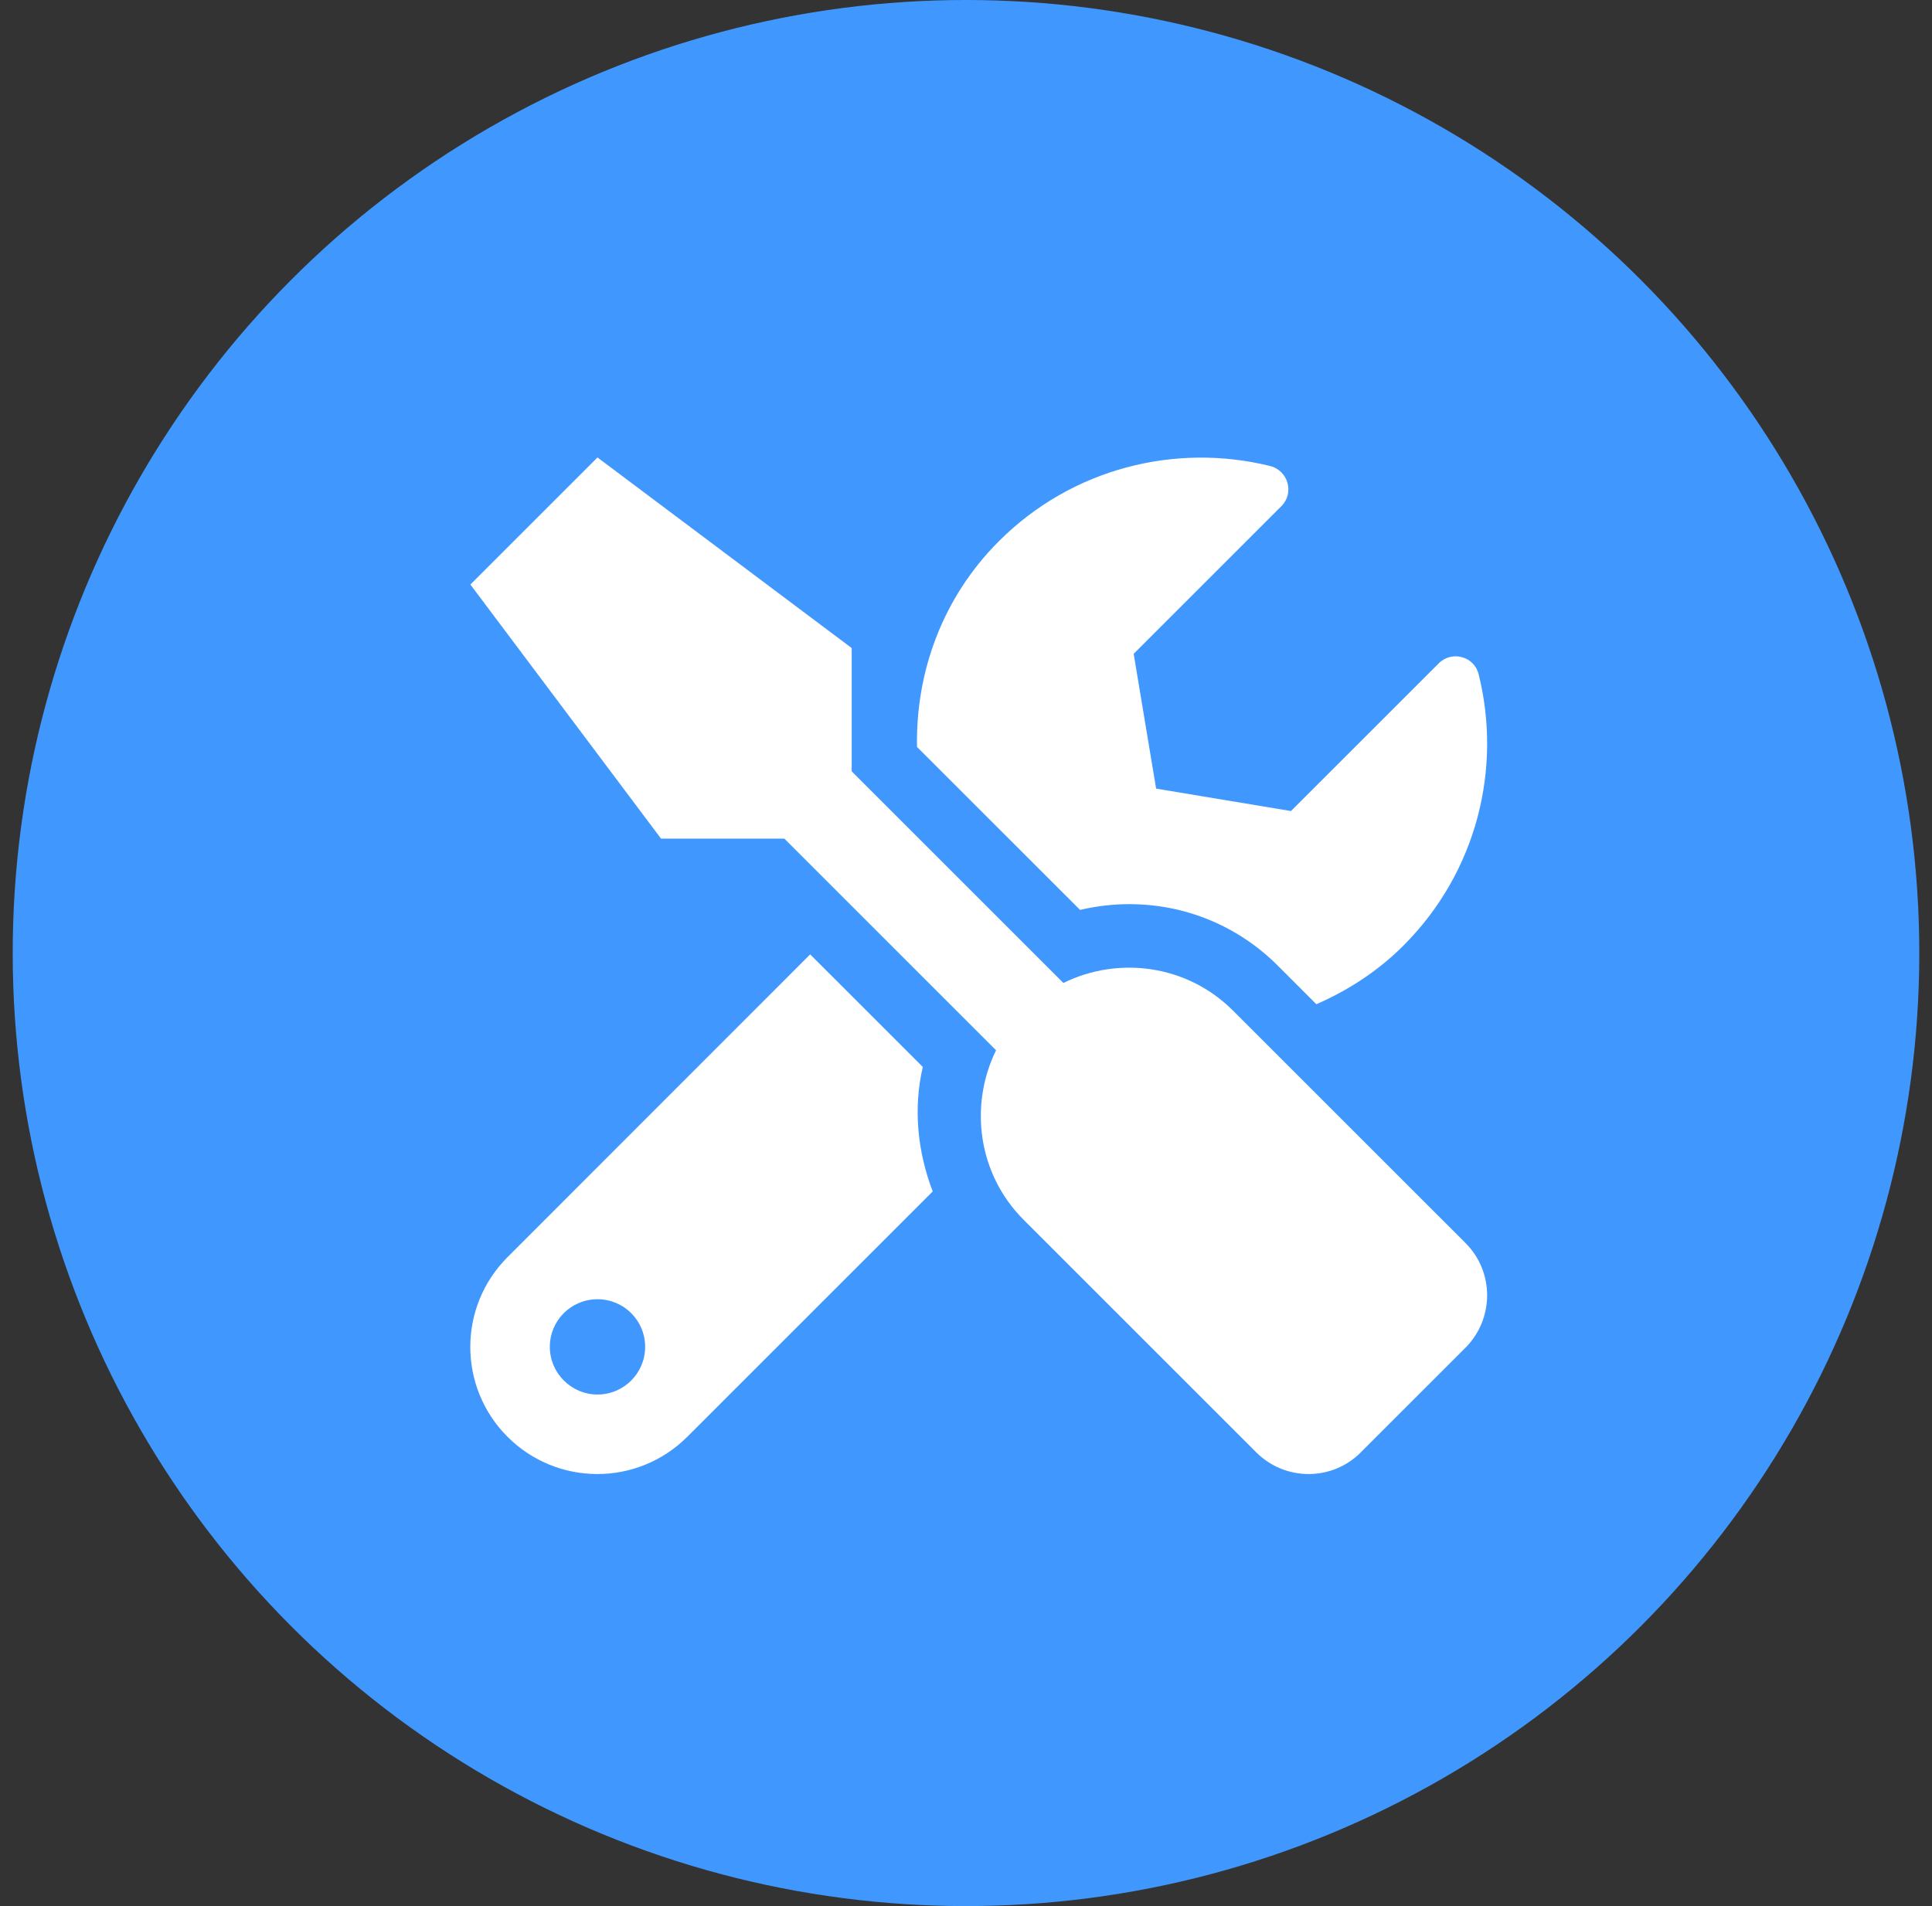 <svg width="76" height="75" viewBox="0 0 76 75" fill="none" xmlns="http://www.w3.org/2000/svg">
<rect x="0" y="0" width="76" height="75" fill="#333333" stroke="none"/>
<circle cx="38" cy="37.5" r="37.5" fill="#4098FF"/>
<path d="M57.65 48.911L48.502 39.764C46.698 37.959 44.002 37.608 41.831 38.678L33.503 30.35V25.499L23.504 18L18.504 23L26.003 32.998H30.855L39.182 41.326C38.12 43.498 38.464 46.193 40.268 47.997L49.416 57.145C50.557 58.285 52.401 58.285 53.533 57.145L57.65 53.028C58.783 51.887 58.783 50.044 57.65 48.911ZM44.416 35.576C46.627 35.576 48.705 36.436 50.268 37.998L51.783 39.514C53.018 38.974 54.189 38.225 55.205 37.209C58.103 34.311 59.088 30.233 58.166 26.53C57.994 25.827 57.111 25.585 56.596 26.101L50.783 31.913L45.479 31.03L44.596 25.726L50.408 19.914C50.924 19.398 50.674 18.516 49.963 18.336C46.26 17.422 42.182 18.406 39.292 21.297C37.065 23.523 36.019 26.46 36.073 29.39L42.487 35.803C43.12 35.654 43.776 35.576 44.416 35.576ZM36.3 41.982L31.87 37.553L19.965 49.466C18.012 51.419 18.012 54.582 19.965 56.535C21.918 58.488 25.082 58.488 27.035 56.535L36.69 46.88C36.097 45.325 35.917 43.63 36.3 41.982ZM23.504 54.871C22.472 54.871 21.629 54.028 21.629 52.997C21.629 51.958 22.465 51.122 23.504 51.122C24.543 51.122 25.378 51.958 25.378 52.997C25.378 54.028 24.543 54.871 23.504 54.871Z" fill="white"/>
</svg>
